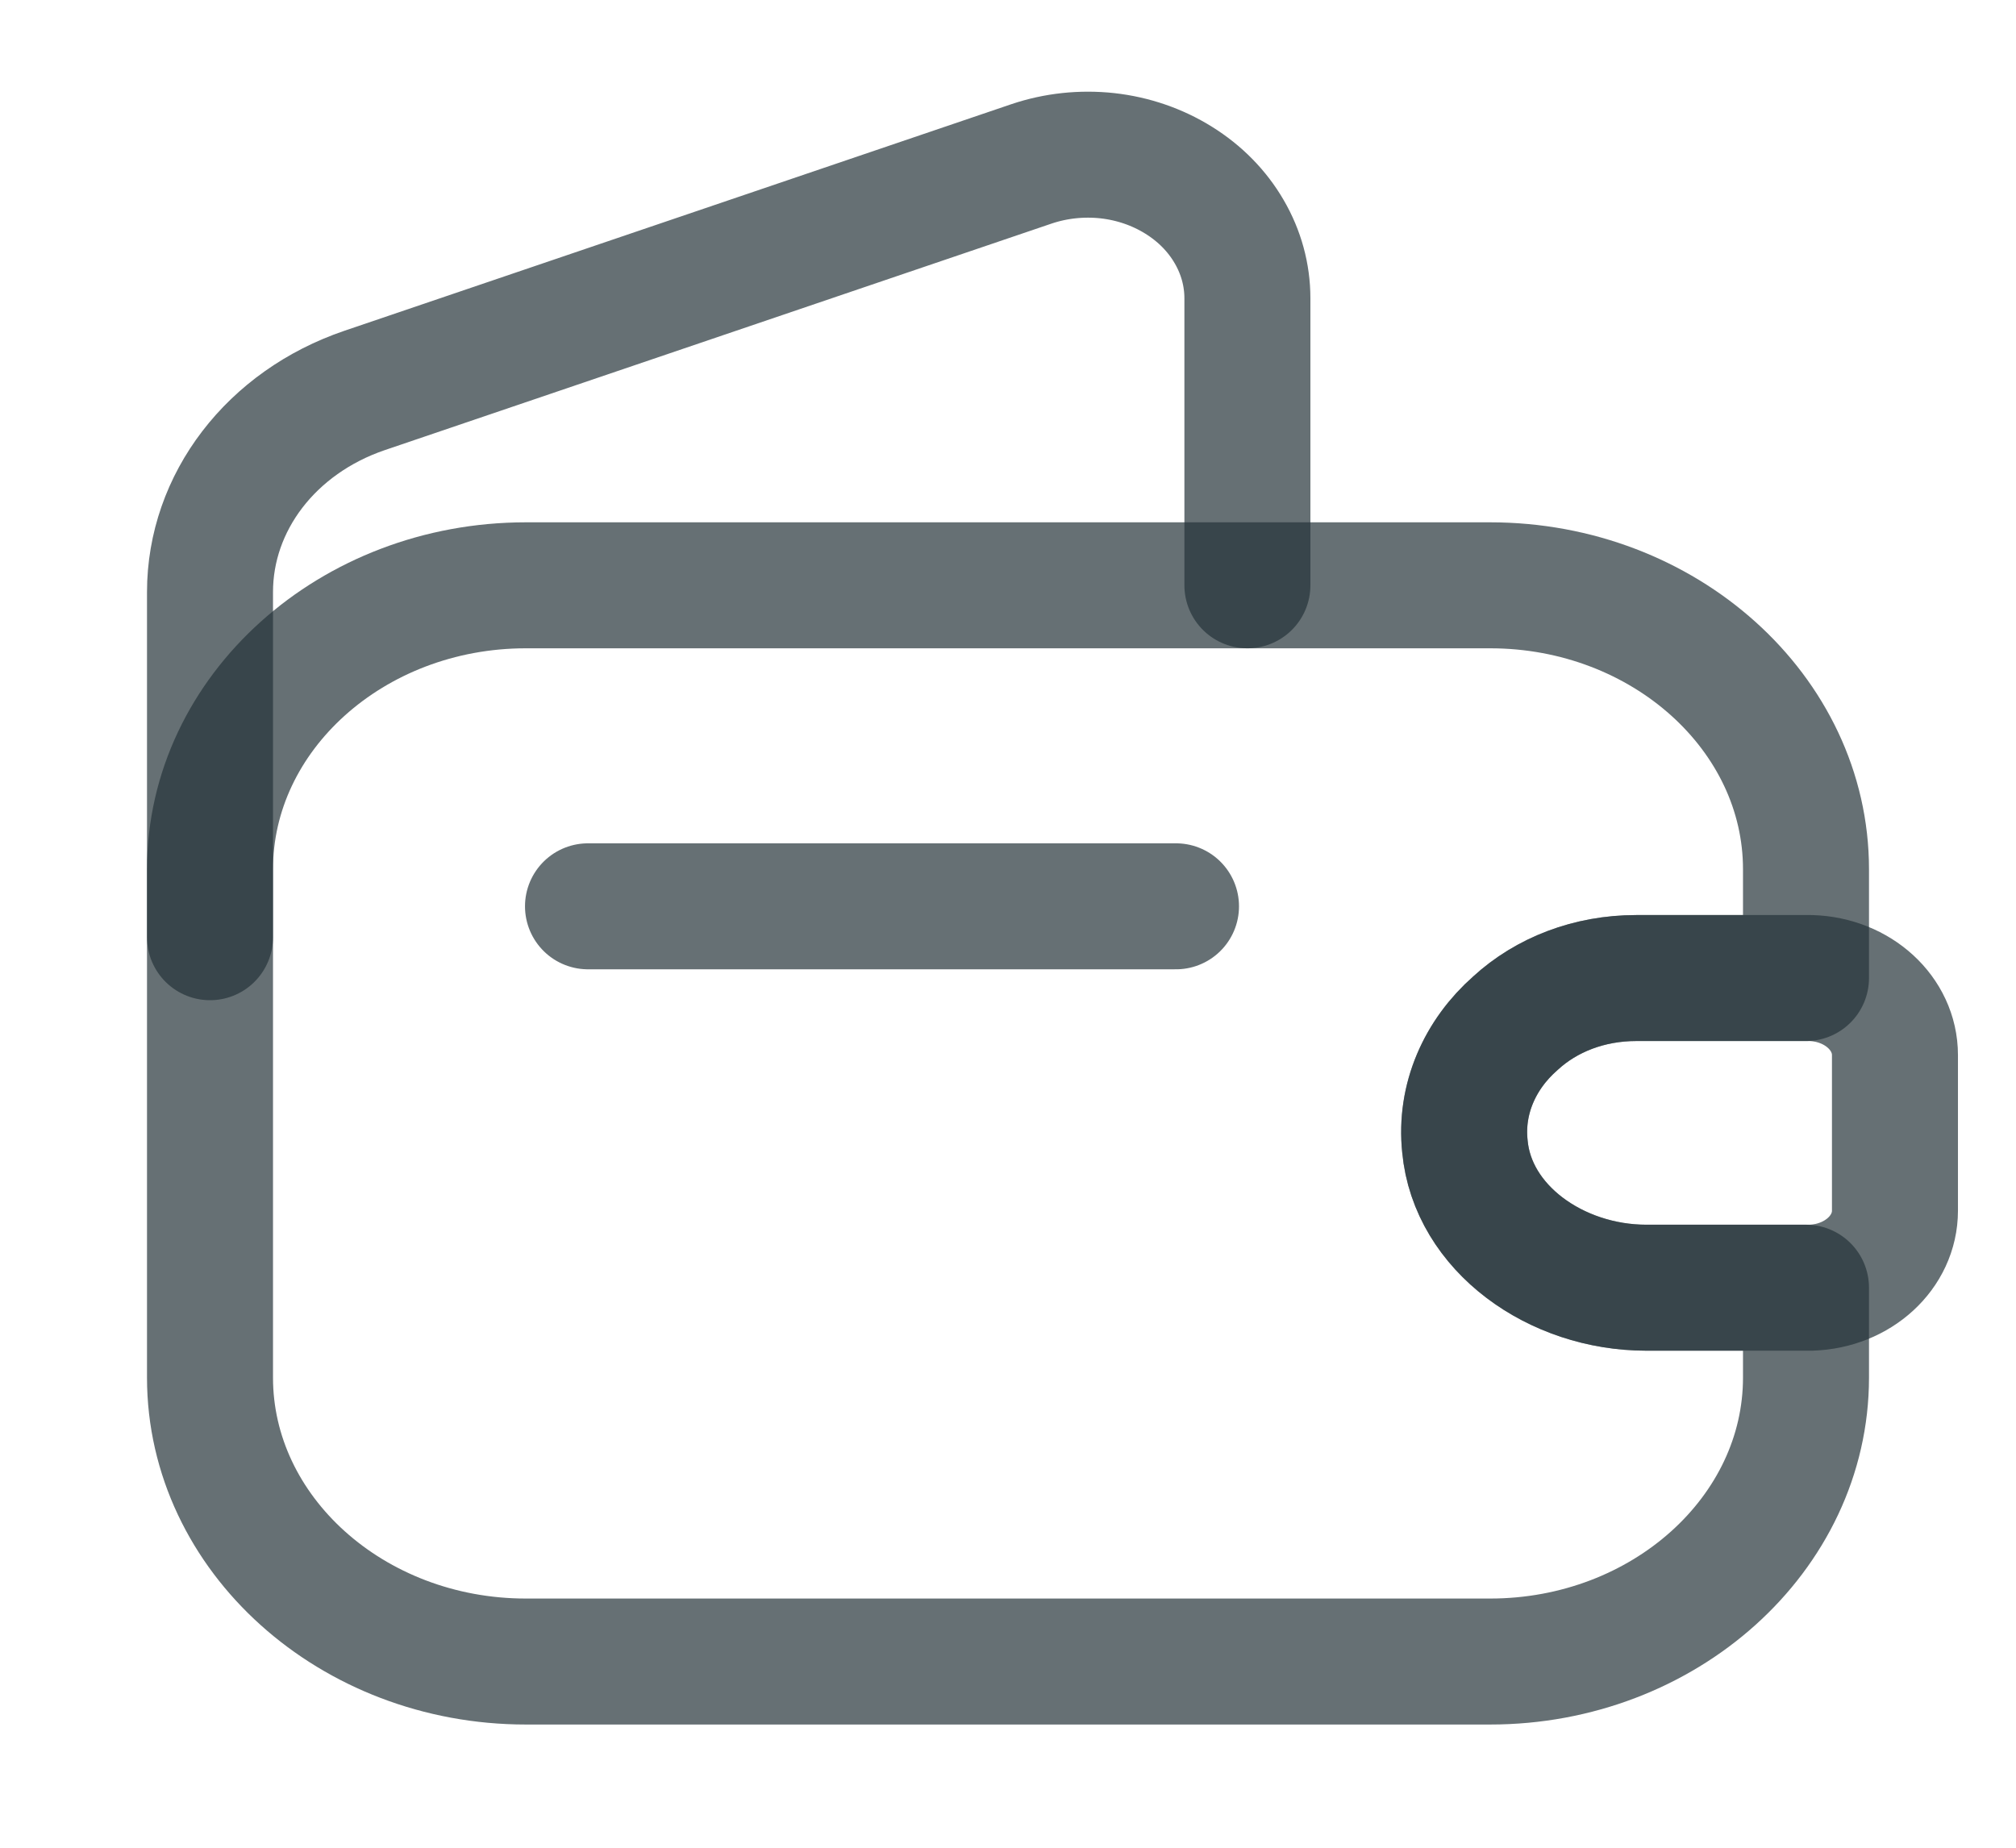 <svg width="24" height="22" viewBox="0 0 24 22" fill="none" xmlns="http://www.w3.org/2000/svg">
<path d="M18.04 12.184C17.62 12.553 17.38 13.084 17.44 13.65C17.53 14.621 18.52 15.332 19.6 15.332H21.5V16.402C21.5 18.263 19.81 19.783 17.74 19.783H6.26C4.19 19.783 2.5 18.263 2.5 16.402V10.35C2.5 8.489 4.19 6.969 6.26 6.969H17.74C19.81 6.969 21.5 8.489 21.5 10.35V11.645H19.48C18.92 11.645 18.41 11.843 18.04 12.184Z" stroke="#253439" stroke-opacity="0.7" stroke-width="1.5" stroke-linecap="round" stroke-linejoin="round"/>
<path d="M2.5 11.159V7.05C2.5 5.98 3.23 5.027 4.34 4.649L12.28 1.951C12.568 1.854 12.877 1.821 13.182 1.854C13.488 1.888 13.779 1.988 14.032 2.146C14.285 2.303 14.491 2.513 14.633 2.758C14.776 3.003 14.85 3.275 14.85 3.552V6.969M7 10.791H14M22.559 12.562V14.415C22.559 14.909 22.119 15.314 21.559 15.332H19.599C18.519 15.332 17.529 14.621 17.439 13.65C17.379 13.084 17.619 12.553 18.039 12.184C18.409 11.843 18.919 11.645 19.479 11.645H21.559C22.119 11.663 22.559 12.068 22.559 12.562Z" stroke="#253439" stroke-opacity="0.7" stroke-width="1.5" stroke-linecap="round" stroke-linejoin="round"/>
</svg>

